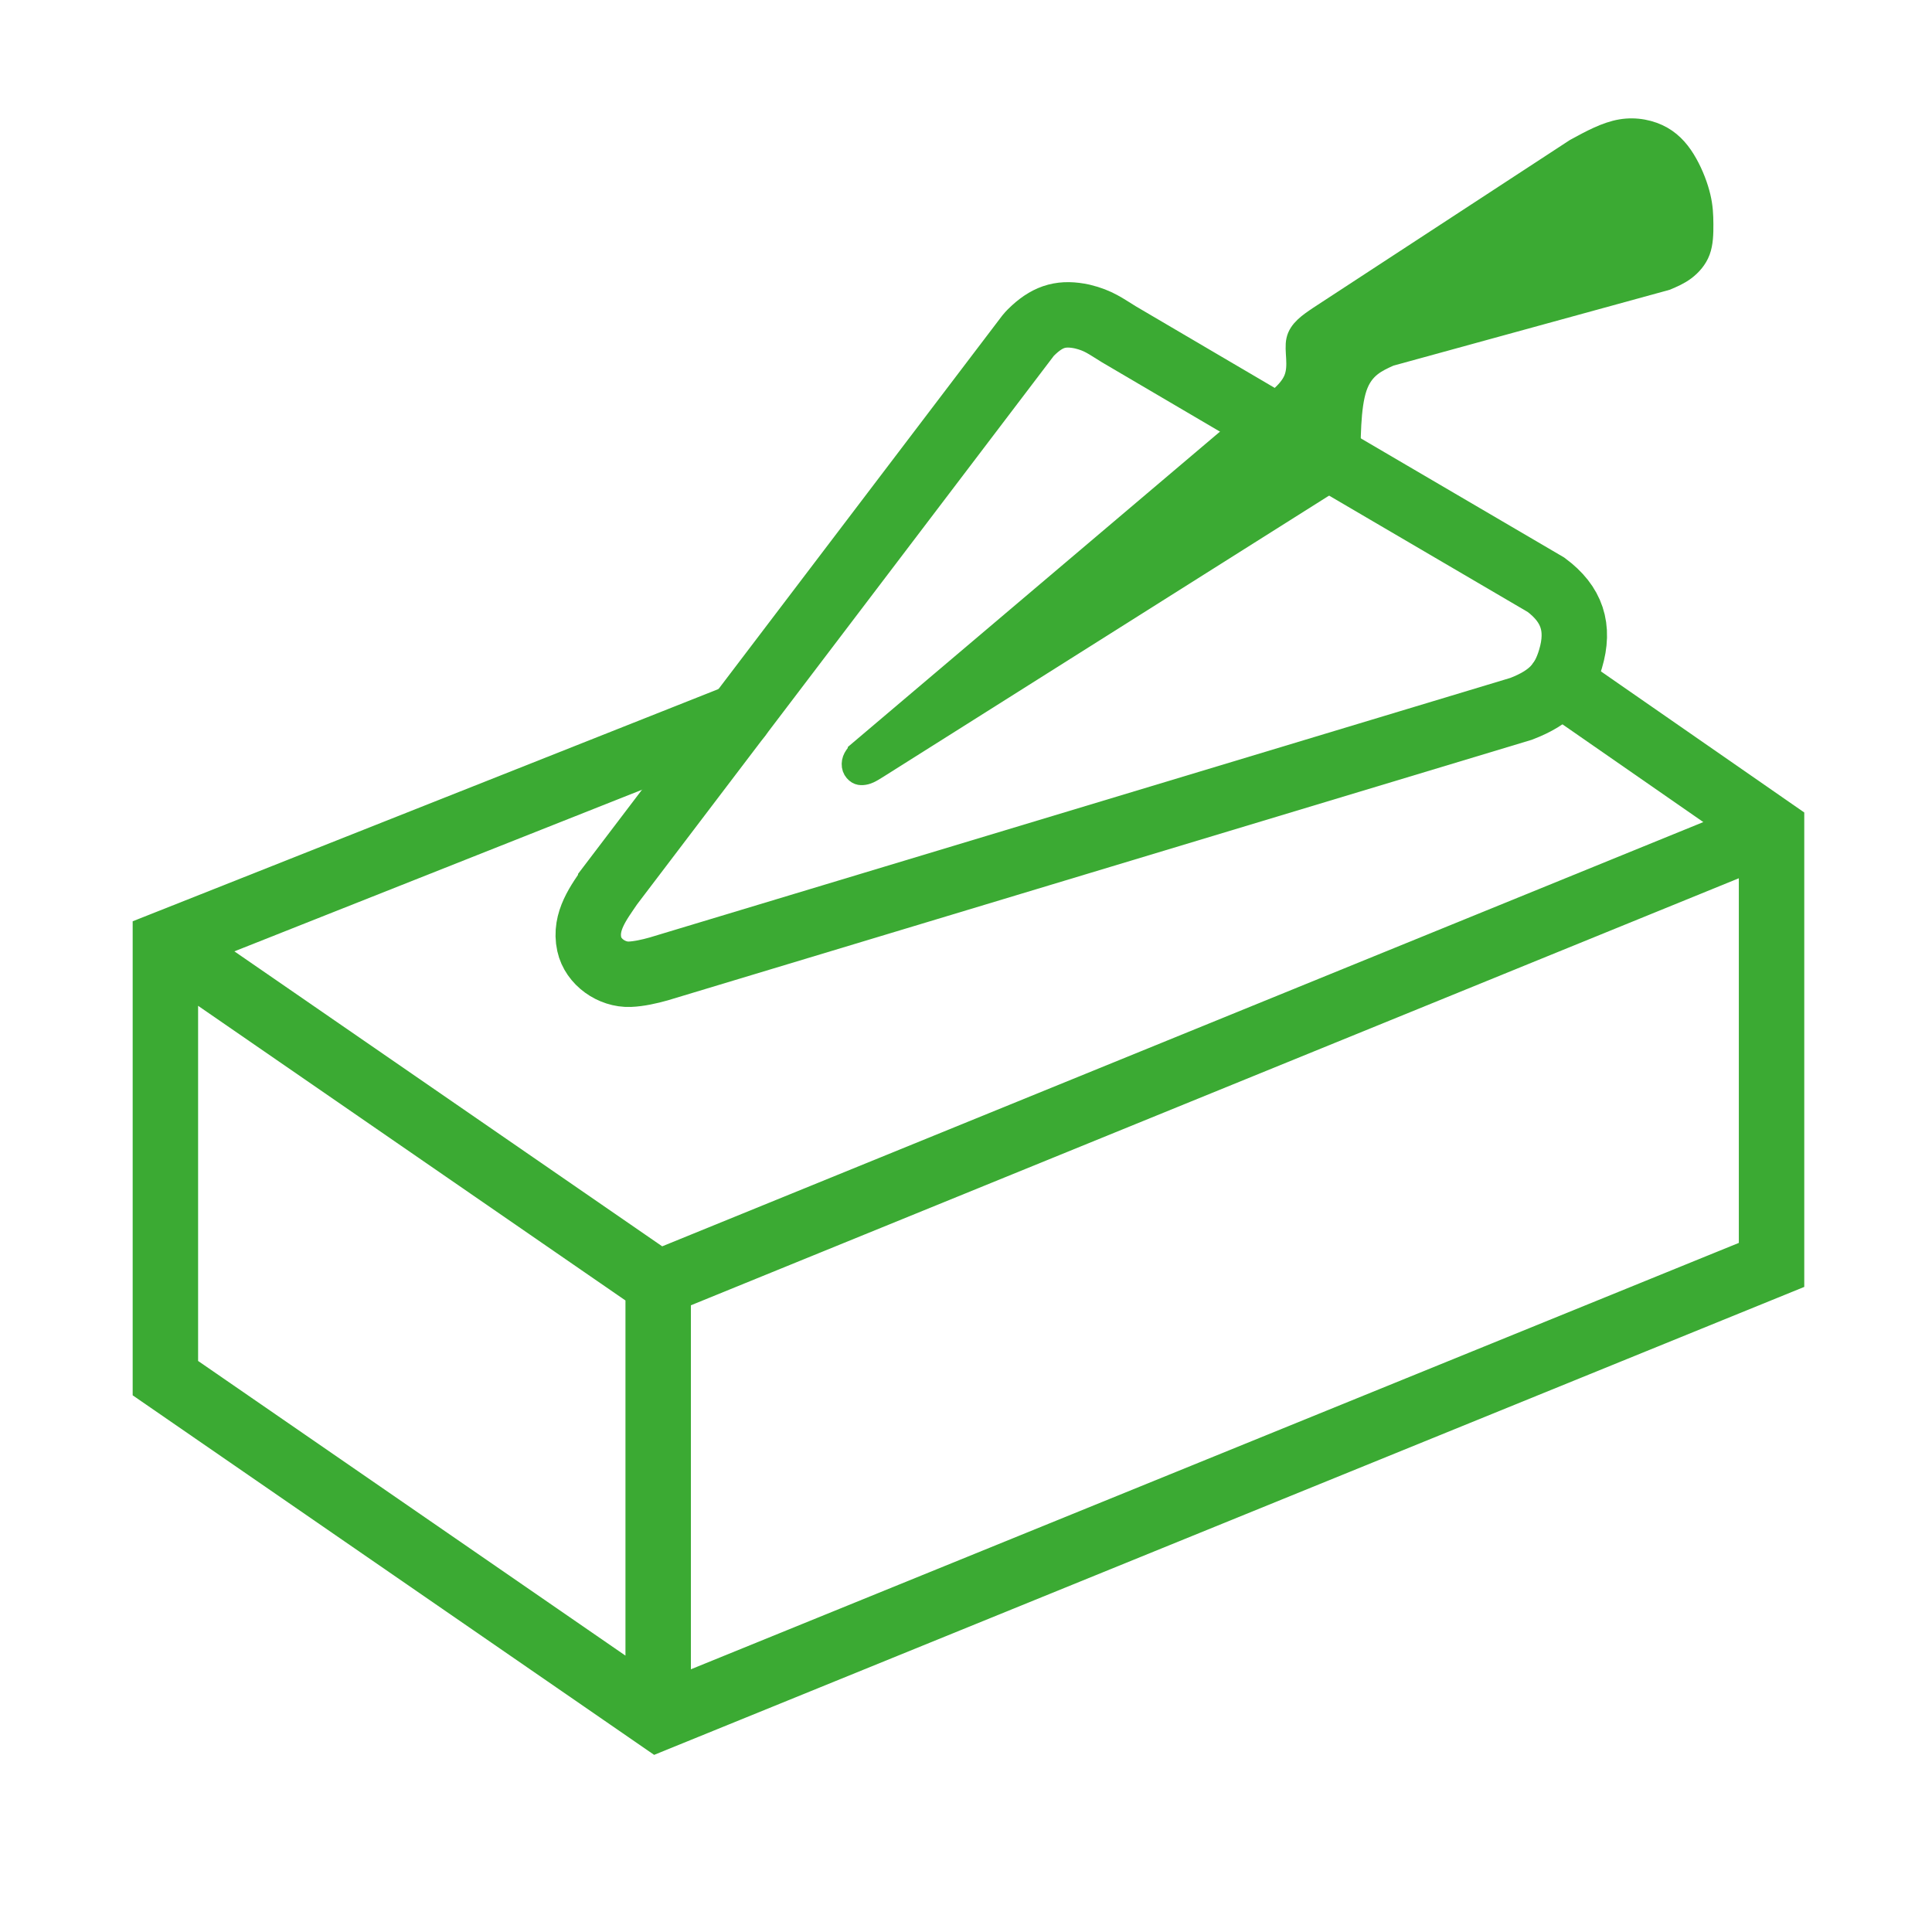<?xml version="1.0" encoding="UTF-8"?>
<!DOCTYPE svg PUBLIC "-//W3C//DTD SVG 1.1//EN" "http://www.w3.org/Graphics/SVG/1.1/DTD/svg11.dtd">
<!-- Creator: CorelDRAW 2019 (64-Bit) -->
<svg xmlns="http://www.w3.org/2000/svg" xml:space="preserve" width="20mm" height="20mm" version="1.1" style="shape-rendering:geometricPrecision; text-rendering:geometricPrecision; image-rendering:optimizeQuality; fill-rule:evenodd; clip-rule:evenodd"
viewBox="0 0 2000 2000"
 xmlns:xlink="http://www.w3.org/1999/xlink">
 <defs>
  <style type="text/css">
   <![CDATA[
    .str0 {stroke:#3BAA33;stroke-width:67.73;stroke-linecap:round;stroke-miterlimit:2.613}
    .str1 {stroke:#3BAA33;stroke-width:17.64;stroke-linecap:round;stroke-miterlimit:2.613}
    .fil0 {fill:none}
    .fil1 {fill:#3BAA33}
   ]]>
  </style>
 </defs>
 <g id="Layer_x0020_1">
  <g id="_1867842582576">
   <path class="fil0 str0" d="M681.34 1328.46l0 449.92m933.07 -1071.89l219.49 152.31 0 450.63 -1152.56 468.95 -510.13 -351.74 0 -449.92 593.83 -235.41m-593.83 235.41l510.13 351.74 1152.56 -469.66"/>
   <path class="fil0 str0" d="M632.23 916.1c-12.45,18.26 -27.41,37.55 -22.24,61.27 4.04,18.54 23.4,31.87 41.95,31.17 9.48,-0.36 20.38,-2.83 29.72,-5.45l893.11 -269.34c31,-11.96 43.56,-26.61 51.03,-51.61 9.71,-32.47 1.56,-56.78 -25.42,-76.8 -18,-10.54 -36,-21.08 -53.99,-31.63 -36,-21.09 -72,-42.17 -107.99,-63.26 -93.36,-54.72 -186.78,-109.39 -280.02,-164.31 -14,-8.56 -21.09,-14.36 -37.95,-18.44 -20.43,-4.39 -34.38,-0.75 -49.87,13.3 -2.07,1.89 -4.43,4.17 -6.33,6.51l-432 568.59z"/>
   <path class="fil1 str1" d="M886.46 777.38c-2.13,2.61 -4.27,5.22 -5.4,8.37 -1.14,3.15 -1.26,6.84 -0.2,9.91 1.07,3.07 3.34,5.53 5.56,6.86 2.22,1.34 4.41,1.55 6.68,1.4 2.28,-0.16 4.65,-0.68 7.54,-2.02 2.89,-1.33 6.31,-3.48 9.73,-5.63l489.18 -308.59c0,-33.19 0,-66.37 6.65,-85.96 6.65,-19.58 19.96,-25.55 33.27,-31.53l286 -78.54c6.8,-2.85 13.6,-5.7 20.1,-10.58 6.51,-4.87 12.72,-11.77 15.93,-20.41 3.22,-8.64 3.43,-19.03 3.37,-28.56 -0.06,-9.54 -0.41,-18.22 -2.94,-28.89 -2.53,-10.67 -7.24,-23.34 -13.68,-34.81 -6.43,-11.48 -14.61,-21.76 -26.63,-28.59 -12.02,-6.83 -27.9,-10.21 -43.86,-7.52 -15.95,2.69 -31.99,11.44 -48.02,20.19l-265.41 173.46c-10.67,7.19 -21.35,14.38 -23.91,25.74 -2.57,11.36 2.98,26.89 -2.68,40.36 -5.66,13.48 -22.53,24.9 -39.4,36.33l-411.88 349.01z"/>
  </g>
 </g>
</svg>
